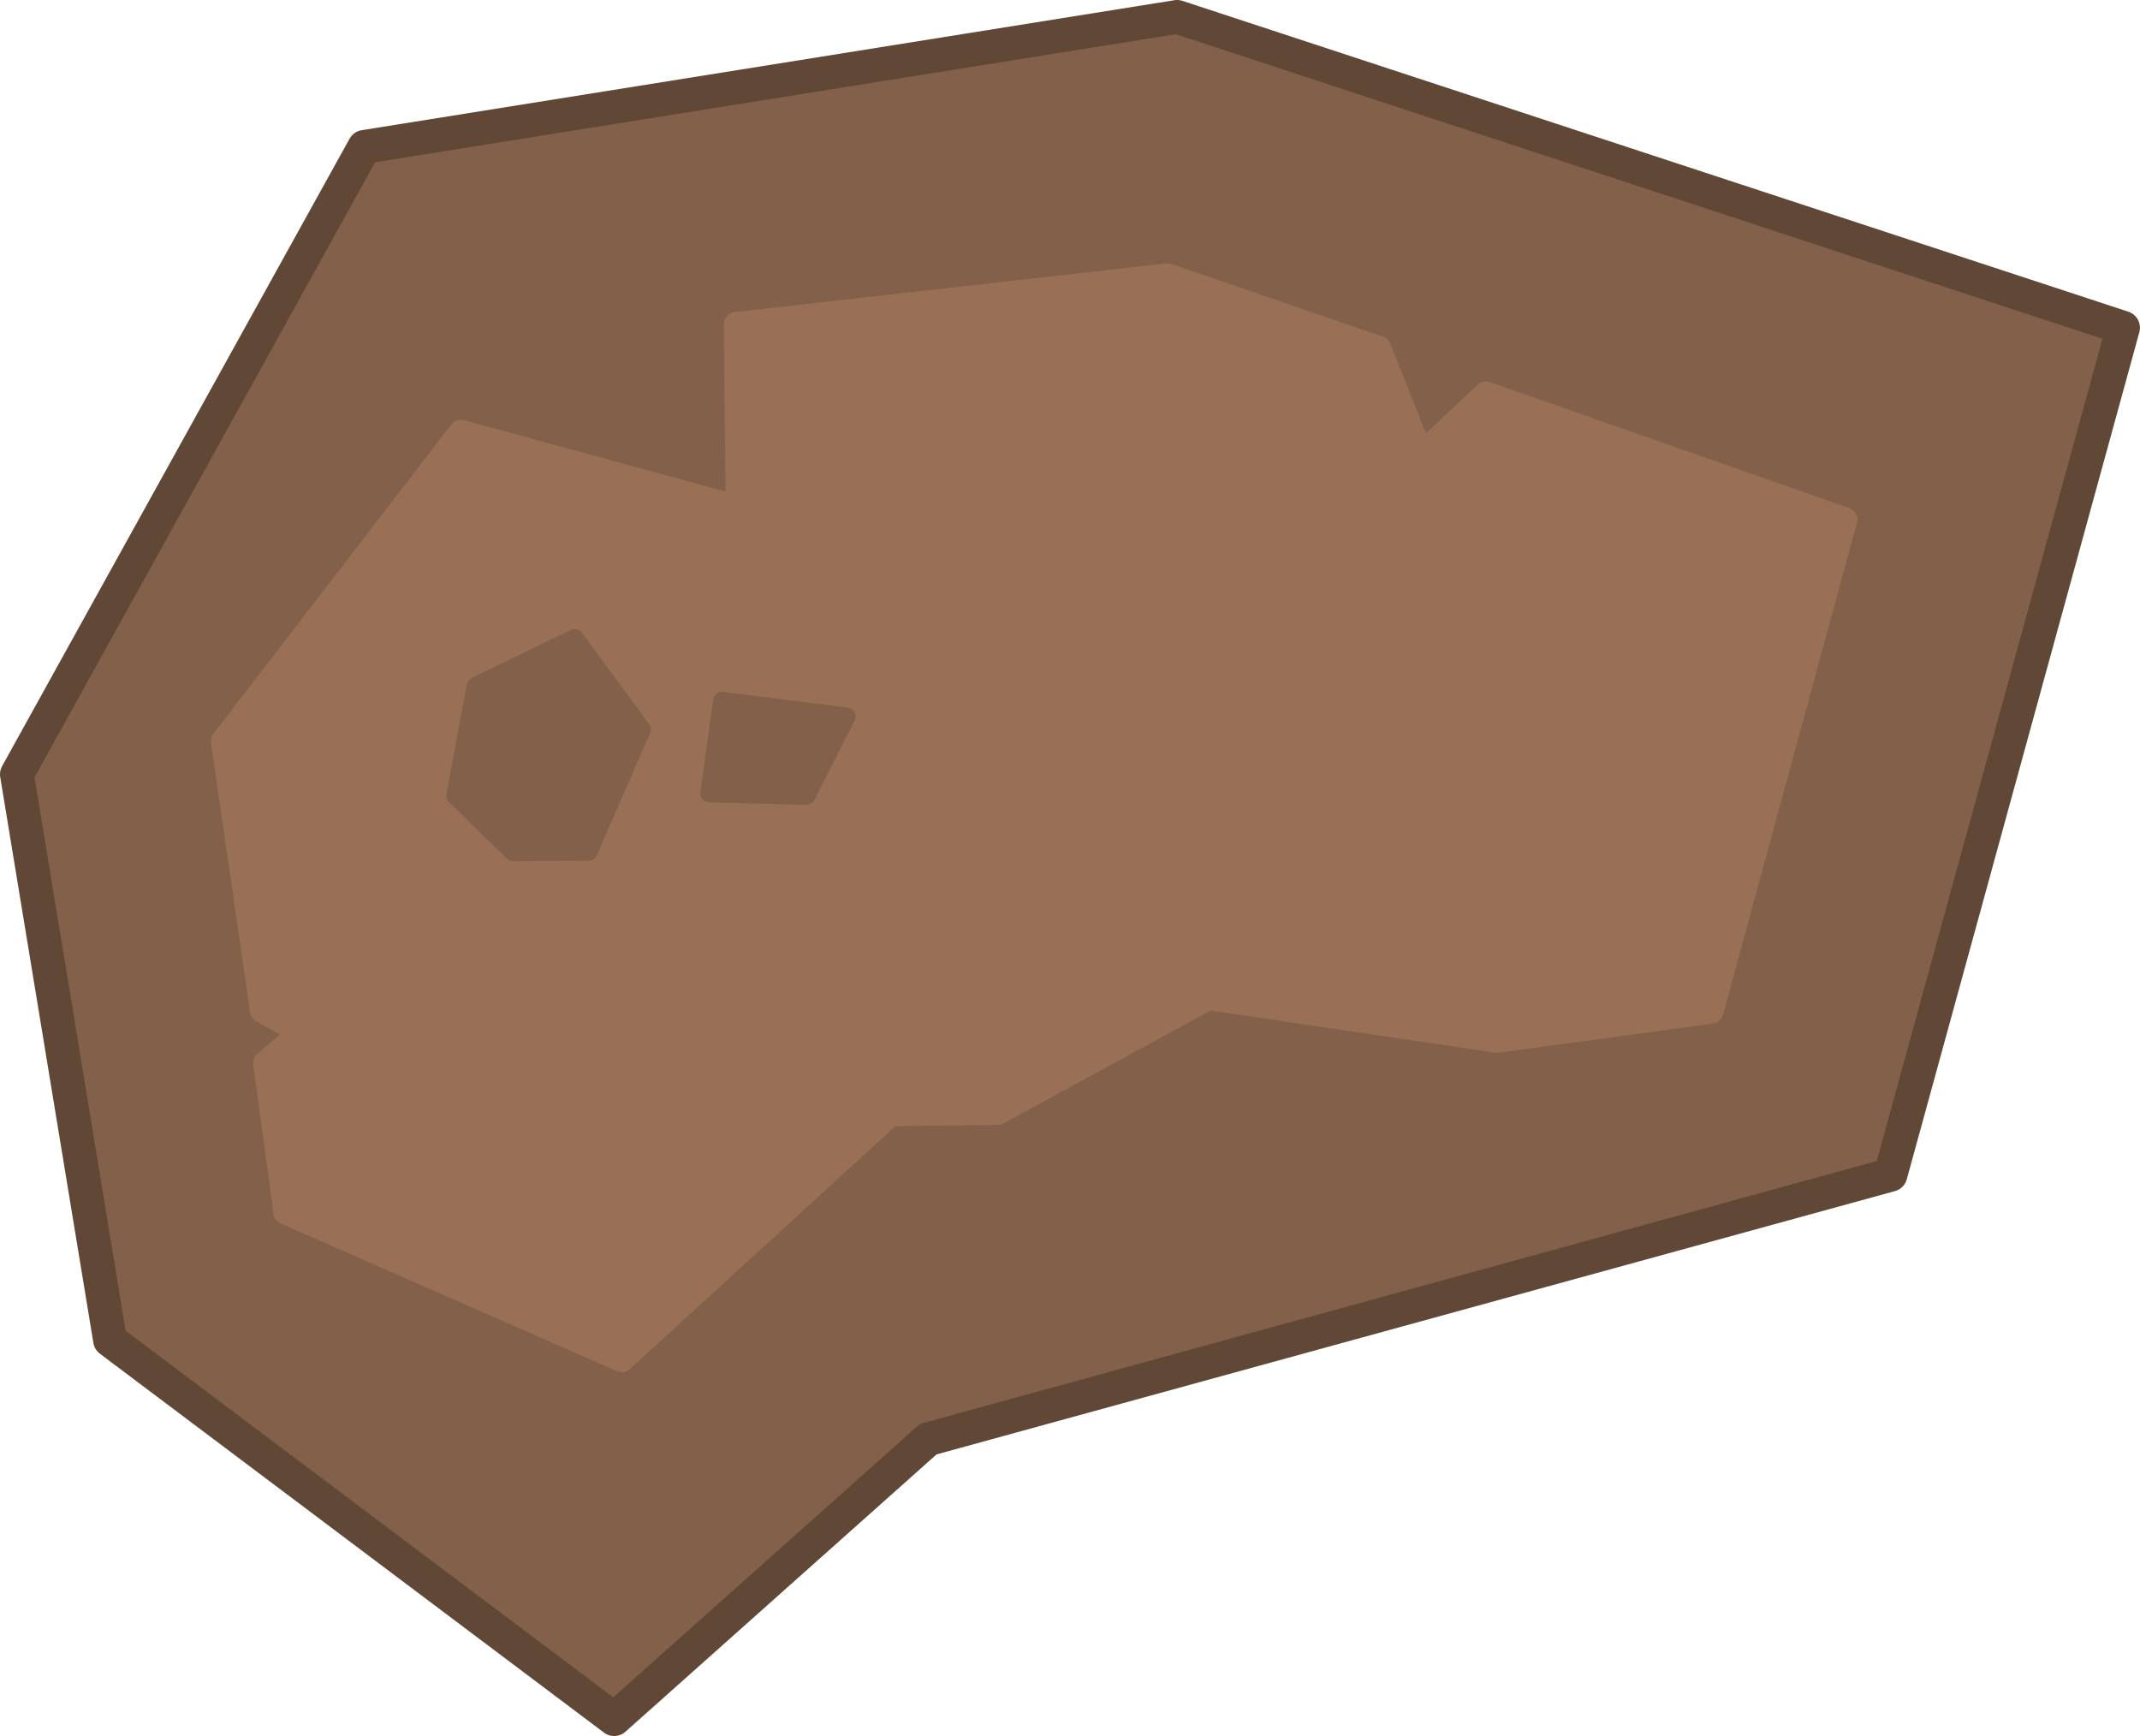 <?xml version="1.0" encoding="UTF-8" standalone="no"?>
<!-- Created with Inkscape (http://www.inkscape.org/) -->

<svg
   width="31.676mm"
   height="25.696mm"
   viewBox="0 0 31.676 25.696"
   version="1.1"
   id="svg50358"
   xml:space="preserve"
   inkscape:version="1.2.1 (0f2f062aeb, 2022-09-21, custom)"
   sodipodi:docname="meteorBrown_big2.svg"
   xmlns:inkscape="http://www.inkscape.org/namespaces/inkscape"
   xmlns:sodipodi="http://sodipodi.sourceforge.net/DTD/sodipodi-0.dtd"
   xmlns="http://www.w3.org/2000/svg"
   xmlns:svg="http://www.w3.org/2000/svg"><sodipodi:namedview
     id="namedview50360"
     pagecolor="#ffffff"
     bordercolor="#999999"
     borderopacity="1"
     inkscape:showpageshadow="0"
     inkscape:pageopacity="0"
     inkscape:pagecheckerboard="0"
     inkscape:deskcolor="#d1d1d1"
     inkscape:document-units="mm"
     showgrid="false"
     inkscape:zoom="2.3786088"
     inkscape:cx="66.425383"
     inkscape:cy="72.73159"
     inkscape:window-width="1920"
     inkscape:window-height="1043"
     inkscape:window-x="0"
     inkscape:window-y="0"
     inkscape:window-maximized="1"
     inkscape:current-layer="layer1" /><defs
     id="defs50355" /><g
     inkscape:label="Layer 1"
     inkscape:groupmode="layer"
     id="layer1"
     transform="translate(-89.111,-94.204)"><path
       style="display:inline;fill:#836049;fill-opacity:1;stroke:#604736;stroke-width:0.5;stroke-linecap:round;stroke-linejoin:round;stroke-dasharray:none;stroke-opacity:1"
       d="m 89.361,105.665 5.143,-9.287 12.03,-1.924 14.002,4.601 -3.442,12.538 -14.243,3.913 -4.649,4.144 -7.462,-5.609 z"
       id="path50561" /><path
       style="display:inline;fill:#997055;fill-opacity:1;stroke:#997055;stroke-width:0.365;stroke-linecap:round;stroke-linejoin:round;stroke-dasharray:none;stroke-opacity:1"
       d="m 95.934,100.6 4.101,1.119 -0.027,-2.715 6.387,-0.72 3.126,1.076 0.626,1.575 0.958,-0.903 5.316,1.864 -1.982,7.279 -3.168,0.43 -4.274,-0.633 -3.119,1.699 -1.584,0.02 -3.98,3.64 -4.974,-2.184 -0.299,-2.211 0.536,-0.451 -0.584,-0.323 -0.578,-3.987 z"
       id="path53410" /><path
       style="display:inline;fill:#836049;fill-opacity:1;stroke:#836049;stroke-width:0.265;stroke-linecap:round;stroke-linejoin:round;stroke-dasharray:none;stroke-opacity:1"
       d="m 99.798,104.577 1.844,0.232 -0.594,1.175 -1.438,-0.036 z"
       id="path53552"
       sodipodi:nodetypes="ccccc" /><path
       style="display:inline;fill:#836049;fill-opacity:1;stroke:#836049;stroke-width:0.265px;stroke-linecap:round;stroke-linejoin:round;stroke-opacity:1"
       d="m 96.151,104.358 1.466,-0.711 0.995,1.353 -0.791,1.812 -1.115,0.005 -0.857,-0.836 z"
       id="path53550"
       sodipodi:nodetypes="ccccccc" /></g></svg>
